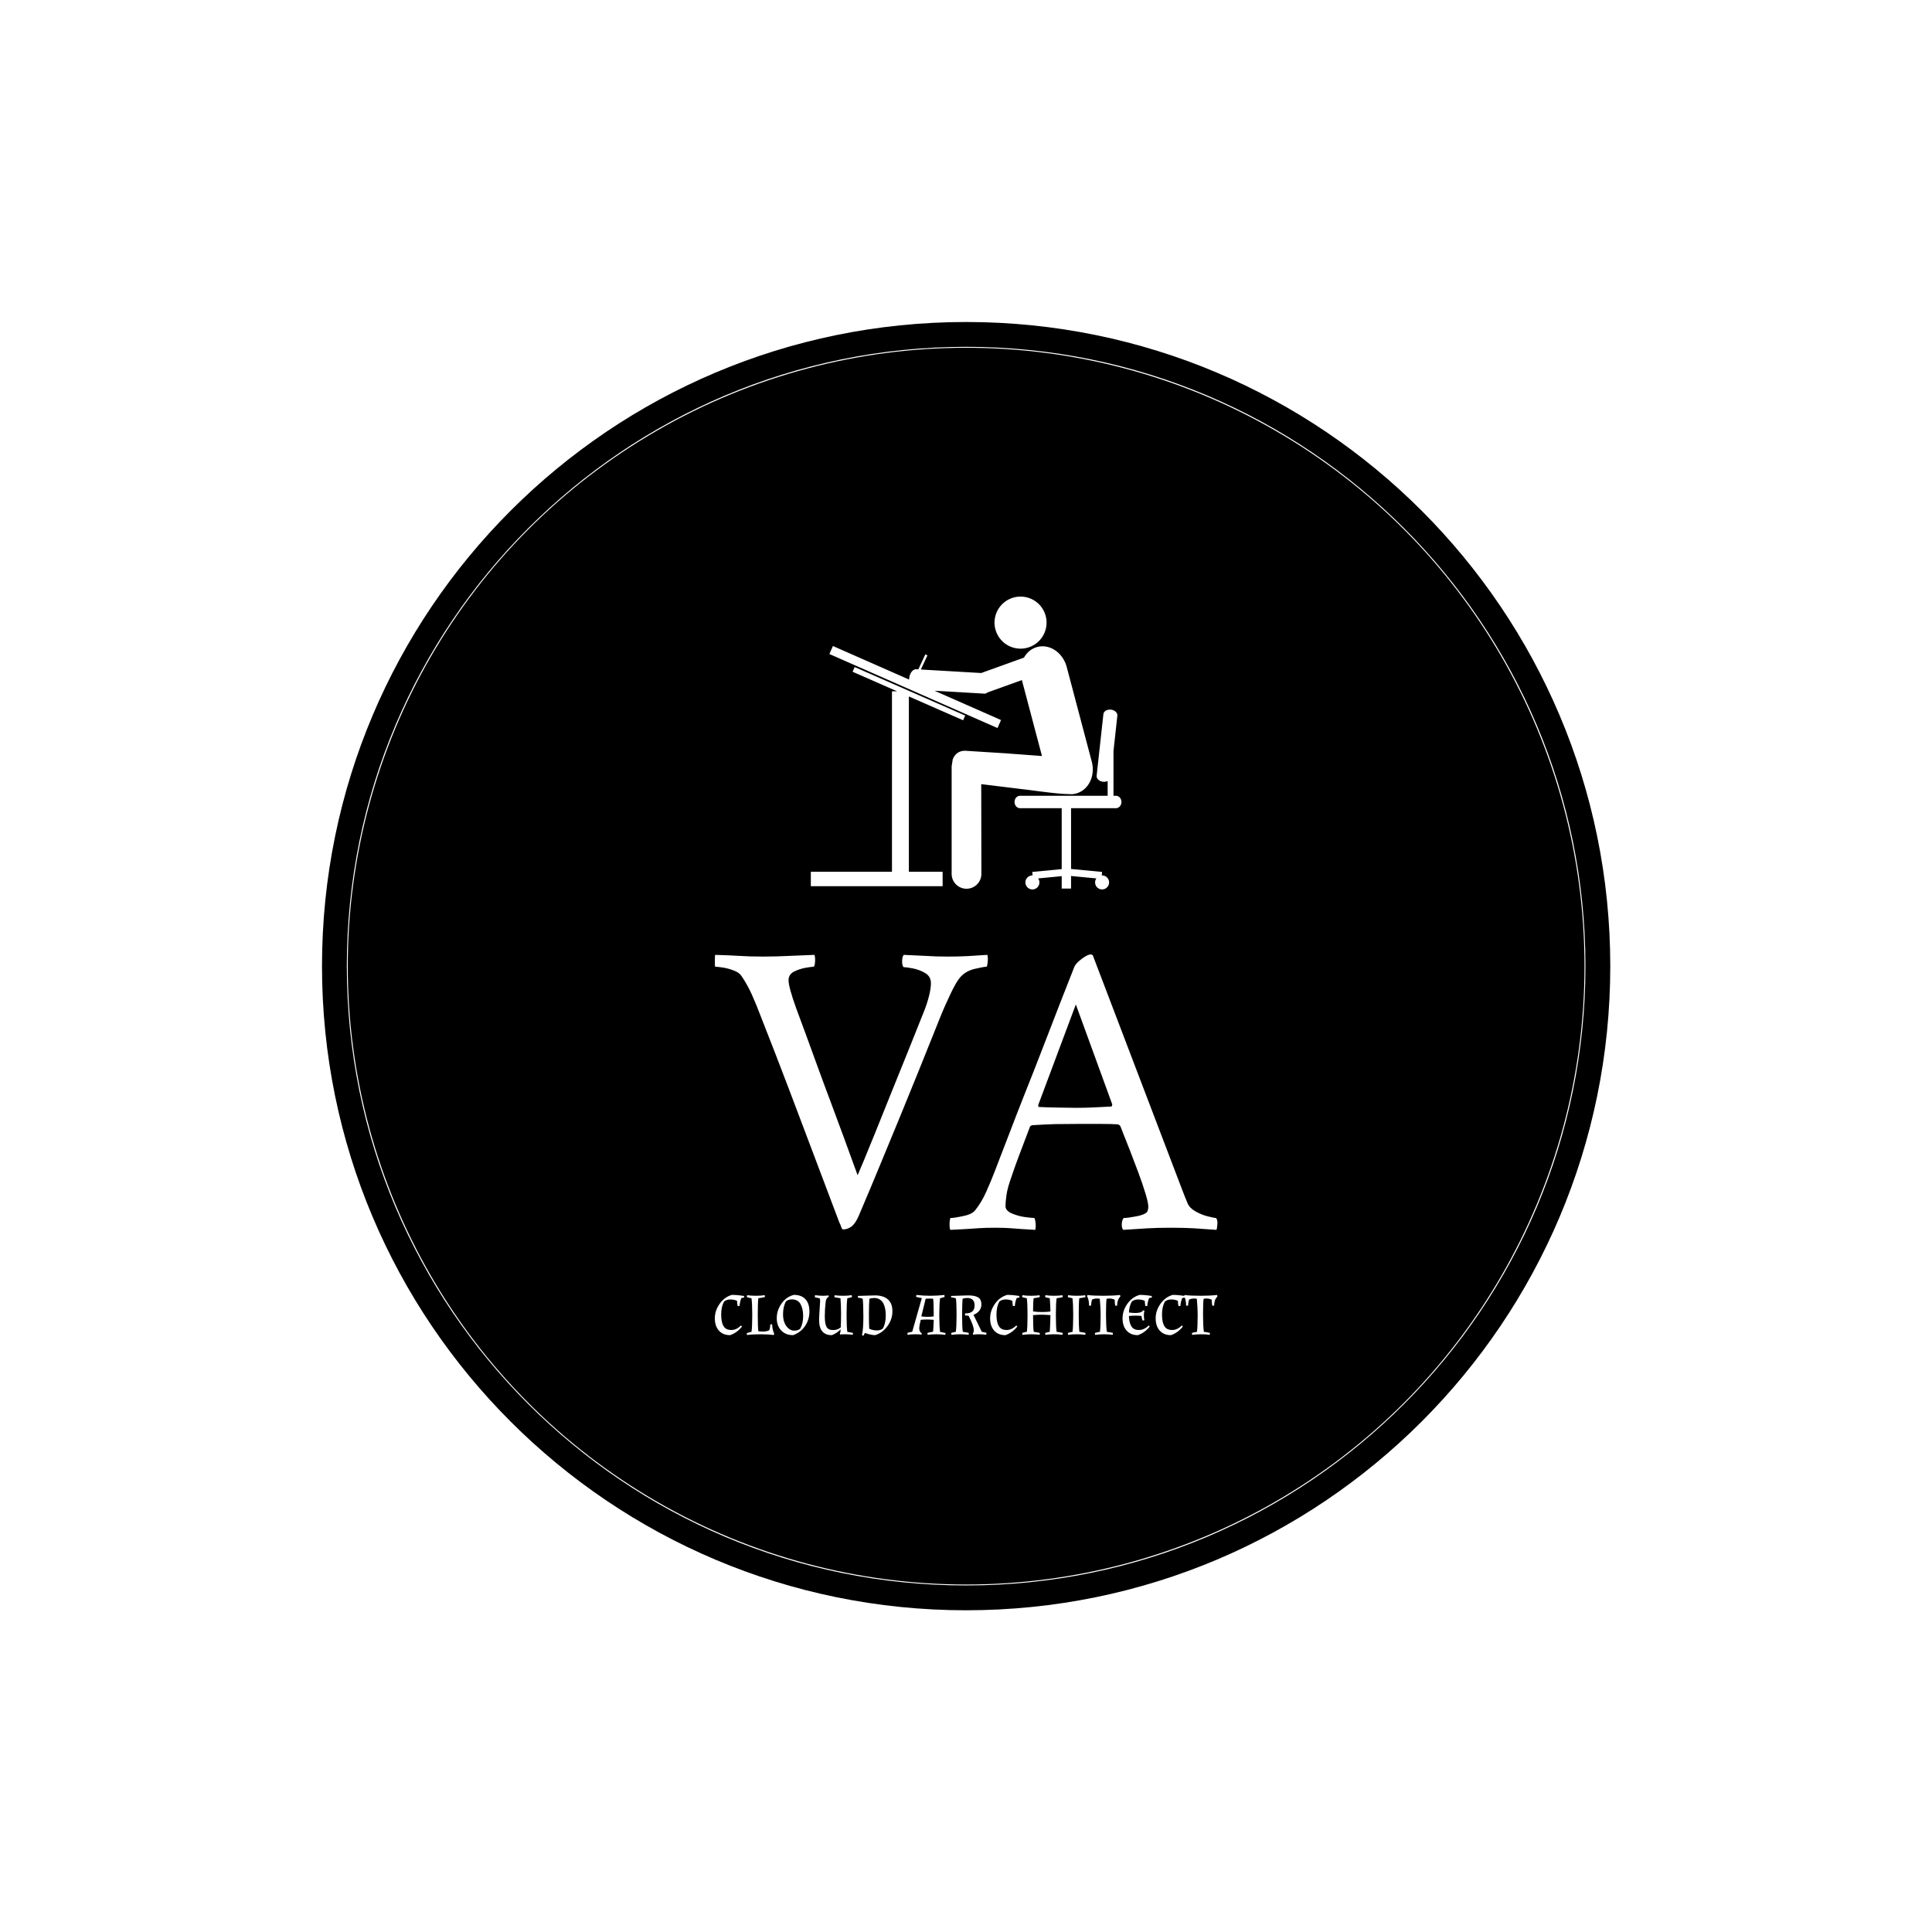 <svg xmlns="http://www.w3.org/2000/svg" version="1.1" xmlns:xlink="http://www.w3.org/1999/xlink" xmlns:svgjs="http://svgjs.dev/svgjs" width="1500" height="1500" viewBox="0 0 1500 1500"><rect width="1500" height="1500" fill="#ffffff"></rect><g transform="matrix(0.667,0,0,0.667,249.858,249.858)"><svg viewBox="0 0 334 334" data-background-color="#f9f9f9" preserveAspectRatio="xMidYMid meet" height="1500" width="1500" xmlns="http://www.w3.org/2000/svg" xmlns:xlink="http://www.w3.org/1999/xlink"><g id="tight-bounds" transform="matrix(1,0,0,1,0.047,0.048)"><svg viewBox="0 0 333.905 333.905" height="333.905" width="333.905"><g><svg></svg></g><g><svg viewBox="0 0 333.905 333.905" height="333.905" width="333.905"><g><path d="M0 166.952c0-92.205 74.747-166.952 166.952-166.952 92.205 0 166.952 74.747 166.953 166.952 0 92.205-74.747 166.952-166.953 166.953-92.205 0-166.952-74.747-166.952-166.953zM166.952 327.467c88.65 0 160.515-71.865 160.515-160.515 0-88.65-71.865-160.515-160.515-160.514-88.65 0-160.515 71.865-160.514 160.514 0 88.65 71.865 160.515 160.514 160.515z" data-fill-palette-color="tertiary" fill="#000000" stroke="transparent"></path><ellipse rx="160.274" ry="160.274" cx="166.952" cy="166.952" fill="#000000" stroke="transparent" stroke-width="0" fill-opacity="1" data-fill-palette-color="tertiary"></ellipse></g><g transform="matrix(1,0,0,1,101.817,71.173)"><svg viewBox="0 0 130.271 191.558" height="191.558" width="130.271"><g><svg viewBox="0 0 130.271 191.558" height="191.558" width="130.271"><g><svg viewBox="0 0 213.158 313.44" height="191.558" width="130.271"><g transform="matrix(1,0,0,1,0,151.761)"><svg viewBox="0 0 213.158 161.68" height="161.68" width="213.158"><g id="textblocktransform"><svg viewBox="0 0 213.158 161.68" height="161.68" width="213.158" id="textblock"><g><svg viewBox="0 0 213.158 116.804" height="116.804" width="213.158"><g transform="matrix(1,0,0,1,0,0)"><svg width="213.158" viewBox="-0.35 -32.35 59.31 32.5" height="116.804" data-palette-color="#f9f9f9"><path d="M5.35-32.1L5.35-32.1Q6.95-32.1 8.45-32.18 9.95-32.25 11.4-32.3L11.4-32.3Q11.5-32.1 11.48-31.53 11.45-30.95 11.3-30.9L11.3-30.9Q11.1-30.9 10.38-30.78 9.65-30.65 9-30.33 8.35-30 8.35-29.3L8.35-29.3Q8.35-28.5 9.25-26L9.25-26Q9.65-24.9 10.33-23.08 11-21.25 11.8-19.05 12.6-16.85 13.43-14.65 14.25-12.45 14.93-10.6 15.6-8.75 16.03-7.58 16.45-6.4 16.5-6.3L16.5-6.3Q16.6-6.5 17.15-7.83 17.7-9.15 18.53-11.2 19.35-13.25 20.35-15.73 21.35-18.2 22.38-20.75 23.4-23.3 24.3-25.55L24.3-25.55Q24.65-26.4 24.9-27.35 25.15-28.3 25.15-28.95L25.15-28.95Q25.15-29.75 24.48-30.15 23.8-30.55 23.03-30.7 22.25-30.85 21.95-30.85L21.95-30.85Q21.75-30.95 21.75-31.53 21.75-32.1 21.95-32.3L21.95-32.3Q23.3-32.25 24.5-32.18 25.7-32.1 27.05-32.1L27.05-32.1Q28.2-32.1 28.88-32.13 29.55-32.15 30.2-32.2 30.85-32.25 31.8-32.3L31.8-32.3Q31.9-32.1 31.85-31.5 31.8-30.9 31.7-30.9L31.7-30.9Q31.4-30.9 30.33-30.65 29.25-30.4 28.6-29.65L28.6-29.65Q28.15-29.15 27.43-27.63 26.7-26.1 26.15-24.7L26.15-24.7Q24.8-21.35 23.68-18.55 22.55-15.75 21.48-13.15 20.4-10.55 19.25-7.75 18.1-4.95 16.65-1.55L16.65-1.55Q16.25-0.6 15.78-0.25 15.3 0.1 14.8 0.1L14.8 0.1Q14.65 0.1 14.55-0.23 14.45-0.55 14.35-0.7L14.35-0.7Q12.7-5.05 11.28-8.83 9.85-12.6 8.38-16.5 6.9-20.4 5.05-25.1L5.05-25.1Q4.5-26.55 3.98-27.7 3.45-28.85 2.8-29.8L2.8-29.8Q2.55-30.2 1.9-30.45 1.25-30.7 0.63-30.8 0-30.9-0.3-30.9L-0.3-30.9Q-0.35-30.9-0.35-31.58-0.35-32.25-0.3-32.3L-0.3-32.3Q1.4-32.25 2.53-32.18 3.65-32.1 5.35-32.1ZM32.7-6.8L32.7-6.8Q32.7-6.8 33.17-8.03 33.65-9.25 34.45-11.35 35.25-13.45 36.27-16.03 37.3-18.6 38.35-21.33 39.4-24.05 40.37-26.55 41.35-29.05 42.1-30.95L42.1-30.95Q42.3-31.35 42.97-31.85 43.65-32.35 44-32.35L44-32.35Q44.1-32.35 44.12-32.33 44.15-32.3 44.25-32.25L44.25-32.25 54.2-6.15Q55.3-3.25 55.45-2.95L55.45-2.95Q55.7-2.4 56.42-2 57.15-1.6 57.87-1.43 58.6-1.25 58.8-1.25L58.8-1.25Q59-1 58.95-0.48 58.9 0.05 58.85 0.15L58.85 0.15Q57.4 0.05 56.25-0.03 55.1-0.1 53.5-0.1L53.5-0.1Q51.8-0.1 50.67-0.03 49.55 0.05 47.85 0.15L47.85 0.15Q47.65-0.05 47.67-0.55 47.7-1.05 47.9-1.25L47.9-1.25Q48.35-1.25 49.3-1.43 50.25-1.6 50.6-1.9L50.6-1.9Q50.8-2.1 50.8-2.6L50.8-2.6Q50.8-3.05 50.47-4.13 50.15-5.2 49.65-6.55 49.15-7.9 48.65-9.18 48.15-10.45 47.82-11.28 47.5-12.1 47.5-12.1L47.5-12.1Q47.5-12.1 47.4-12.2 47.3-12.3 47.2-12.3L47.2-12.3Q46.45-12.35 45.35-12.35 44.25-12.35 43.3-12.35L43.3-12.35Q43.05-12.35 42.8-12.35 42.55-12.35 42.35-12.35L42.35-12.35Q40.85-12.35 39.8-12.33 38.75-12.3 37.1-12.2L37.1-12.2Q37.05-12.2 36.95-12.13 36.85-12.05 36.85-12.05L36.85-12.05Q36.85-12.05 36.47-11.05 36.1-10.05 35.57-8.68 35.05-7.3 34.65-6.1L34.65-6.1Q34.2-4.85 34.07-4 33.95-3.15 33.95-2.65L33.95-2.65Q33.95-2.1 34.72-1.78 35.5-1.45 36.32-1.35 37.15-1.25 37.35-1.25L37.35-1.25Q37.45-1.15 37.5-0.63 37.55-0.1 37.45 0.15L37.45 0.15Q36.5 0.1 35.82 0.05 35.15 0 34.47-0.05 33.8-0.1 32.7-0.1L32.7-0.1Q31.6-0.1 30.85-0.05 30.1 0 29.35 0.05 28.6 0.1 27.45 0.15L27.45 0.15Q27.35 0.05 27.35-0.48 27.35-1 27.45-1.25L27.45-1.25Q27.9-1.25 28.97-1.48 30.05-1.7 30.4-2.2L30.4-2.2Q31.15-3.15 31.67-4.33 32.2-5.5 32.7-6.8ZM46.55-14.65L42.25-26.45 37.8-14.55Q37.8-14.55 37.82-14.45 37.85-14.35 37.9-14.35L37.9-14.35Q38.85-14.3 40.17-14.28 41.5-14.25 42.3-14.25L42.3-14.25Q43.45-14.25 44.37-14.3 45.3-14.35 46.4-14.4L46.4-14.4Q46.5-14.4 46.52-14.53 46.55-14.65 46.55-14.65L46.55-14.65Z" opacity="1" transform="matrix(1,0,0,1,0,0)" fill="#ffffff" class="wordmark-text-0" data-fill-palette-color="quaternary" id="text-0"></path></svg></g></svg></g><g transform="matrix(1,0,0,1,0,144.379)"><svg viewBox="0 0 213.158 17.301" height="17.301" width="213.158"><g transform="matrix(1,0,0,1,0,0)"><svg width="213.158" viewBox="2.25 -26.65 340.05 27.6" height="17.301" data-palette-color="#f9f9f9"><path d="M13.45-2.9L13.45-2.9Q16.9-2.9 19.95-5.95L19.95-5.95 20.65-5.25Q17.3-1 12.6 0.6L12.6 0.6Q7.75 0.6 5-2.48 2.25-5.55 2.25-10.78 2.25-16 5.5-20.6 8.75-25.2 13.8-26.65L13.8-26.65Q17.45-26.65 22.05-25.9L22.05-25.9 22-24.8Q21.05-24.8 20.2-24.45L20.2-24.45Q19.25-22.2 18.95-19.1L18.95-19.1 17.7-19.1Q17.3-20.8 17.3-22.6L17.3-22.6Q15.4-23.55 12.8-23.55 10.2-23.55 8.5-22.15L8.5-22.15Q6.55-18.6 6.55-13.55L6.55-13.55Q6.55-5.7 9.9-3.7L9.9-3.7Q11.35-2.9 13.45-2.9ZM42.4-0.45L42.15 0.55Q38.9 0 33.33 0 27.75 0 24 0.5L24 0.5 23.85-0.75Q25.25-1.3 27.05-1.65L27.05-1.65Q27.55-4.65 27.55-11.85L27.55-11.85 27.55-14.2Q27.55-20.4 27.05-24.4L27.05-24.4Q25.4-24.65 23.9-25.15L23.9-25.15 24.1-26.45Q26.65-26.05 30.1-26.05 33.55-26.05 36-26.45L36-26.45 36.15-25.2Q33.9-24.65 31.7-24.4L31.7-24.4Q31.3-21.7 31.3-13.28 31.3-4.85 31.7-2.05L31.7-2.05Q32.9-1.85 35.1-1.85 37.3-1.85 39.05-2.7L39.05-2.7Q39.75-4.4 39.75-6.7L39.75-6.7 41-6.7Q41.2-2.85 42.4-0.45L42.4-0.45ZM55.2 0.6Q50.25 0.6 47.2-2.53 44.15-5.65 44.15-10.9 44.15-16.15 47.35-20.75 50.55-25.35 55.7-26.65L55.7-26.65Q60.85-26.65 63.55-23.73 66.25-20.8 66.25-15.4 66.25-10 63.33-5.65 60.4-1.3 55.2 0.6L55.2 0.6ZM54.35-23.6L54.35-23.6Q52.1-23.6 50.45-22.35L50.45-22.35Q48.4-18.85 48.4-13.55L48.4-13.55Q48.4-7.45 51.8-4.2L51.8-4.2Q53.6-2.45 56.05-2.45 58.5-2.45 60-3.75L60-3.75Q62-7.25 62-12.3 62-17.35 60.2-20.48 58.4-23.6 54.35-23.6ZM91.4-14.2L91.4-14.2 91.4-11.85Q91.4-5 91.9-1.6L91.9-1.6Q94.2-1.3 95.7-0.9L95.7-0.9 95.55 0.35Q93.1 0 90.53 0 87.95 0 87 0.15L87 0.15 86.8-0.5Q87.25-1 87.4-3.35L87.4-3.35Q84.8-0.65 81.4 0.6L81.4 0.6Q72.8 0.6 72.8-9.65L72.8-9.65Q72.8-11.9 73.15-16.85 73.5-21.8 73.5-22.65 73.5-23.5 73.2-24.3L73.2-24.3 73.2-24.35Q71.1-24.7 69.85-25.1L69.85-25.1 70.05-26.45Q72.95-26.05 75.3-26.05 77.65-26.05 79.15-26.3L79.15-26.3 79.35-25.45Q77.55-24.5 77.25-22L77.25-22Q76.65-17.2 76.65-12.15 76.65-7.1 77.83-4.98 79-2.85 82.23-2.85 85.45-2.85 87.45-4.7L87.45-4.7Q87.65-8.7 87.65-14.15 87.65-19.6 87.25-24.4L87.25-24.4Q85-24.65 83.1-25.15L83.1-25.15 83.25-26.4Q85.85-26.05 89.08-26.05 92.3-26.05 94.85-26.45L94.85-26.45 95.05-25.15Q93.65-24.7 91.9-24.4L91.9-24.4Q91.4-21.05 91.4-14.2ZM99.05-24.7L99.05-25.95 110.55-26.3Q116.25-26.3 119.33-23.6 122.4-20.9 122.4-15.53 122.4-10.15 119.03-5.5 115.65-0.85 110.65 0.6L110.65 0.6Q109.35 0.6 107.28 0.13 105.2-0.35 103.85-0.9L103.85-0.9Q103.3-0.25 102.85 0.95L102.85 0.95 101.8 0.7Q102.75-3.75 102.75-11.88 102.75-20 102.3-24.05L102.3-24.05Q100.6-24.7 99.05-24.7L99.05-24.7ZM116.25-20.95Q115.35-22.65 113.73-23.6 112.1-24.55 110.18-24.55 108.25-24.55 106.85-24L106.85-24Q106.5-20.75 106.5-13.63 106.5-6.5 106.7-3.75L106.7-3.75Q109.2-2.6 111.83-2.6 114.45-2.6 116-3.95L116-3.95Q117.9-7.55 117.9-12.8L117.9-12.8Q117.9-17.7 116.25-20.95L116.25-20.95ZM138.45-25.3L138.6-26.6Q143.3-26.05 148.1-26.05 152.9-26.05 157.55-26.6L157.55-26.6 157.75-25.3Q156.25-24.7 154.65-24.4L154.65-24.4Q154.1-20.3 154.1-13 154.1-5.7 154.65-1.6L154.65-1.6Q155.65-1.45 158.35-0.85L158.35-0.85 158.15 0.4Q155.75 0 152 0 148.25 0 146.25 0.4L146.25 0.4 146.05-0.9Q147.75-1.45 149.9-1.7L149.9-1.7Q150.2-4.6 150.35-9.75L150.35-9.75Q148-10 145.65-10 143.3-10 141.55-9.75L141.55-9.75Q140.55-5.65 140.55-4.05L140.55-4.05Q140.55-1.6 142.3-0.6L142.3-0.6 142.1 0.25Q140.95 0 137.75 0 134.55 0 132.7 0.4L132.7 0.4 132.5-0.9Q133.7-1.35 135.8-1.7L135.8-1.7 142.3-24.5Q140.1-24.85 138.45-25.3L138.45-25.3ZM144.9-24.05L141.95-12.1Q143.9-11.8 146.28-11.8 148.65-11.8 150.35-12.1L150.35-12.1Q150.35-21.35 149.95-24.05L149.95-24.05Q148.25-24.15 147.43-24.15 146.6-24.15 144.9-24.05L144.9-24.05ZM162.1-24.95L162.1-25.95 173.6-26.3Q178.1-26.3 180.35-24.98 182.6-23.65 182.6-20.15L182.6-20.15Q182.6-17.75 181.13-15.9 179.65-14.05 177.25-13.15L177.25-13.15 182.85-1.7Q184.55-1.4 186.05-1L186.05-1 185.85 0.35Q183.75 0 181.13 0 178.5 0 177 0.25L177 0.25 176.8-0.55Q177.45-1.2 177.45-2.7L177.45-2.7Q177.45-5.75 173.95-12.5L173.95-12.5Q172.9-12.7 171.5-12.7L171.5-12.7 171.6-14.15 172.1-14.15Q178-14.15 178-19.55L178-19.55Q178-24.55 172.95-24.55L172.95-24.55Q171.25-24.55 169.9-24L169.9-24Q169.55-20.7 169.55-12.7 169.55-4.7 170-1.65L170-1.65Q172.2-1.4 174.1-0.9L174.1-0.9 173.95 0.35Q171.35 0 168.13 0 164.9 0 162.35 0.4L162.35 0.4 162.15-0.9Q163.55-1.35 165.3-1.65L165.3-1.65Q165.8-5.4 165.8-13.33 165.8-21.25 165.35-24.3L165.35-24.3Q163.4-24.95 162.1-24.95L162.1-24.95ZM199.7-2.9L199.7-2.9Q203.15-2.9 206.2-5.95L206.2-5.95 206.9-5.25Q203.55-1 198.85 0.6L198.85 0.6Q194 0.6 191.25-2.48 188.5-5.55 188.5-10.78 188.5-16 191.75-20.6 195-25.2 200.05-26.65L200.05-26.65Q203.7-26.65 208.3-25.9L208.3-25.9 208.25-24.8Q207.3-24.8 206.45-24.45L206.45-24.45Q205.5-22.2 205.2-19.1L205.2-19.1 203.95-19.1Q203.55-20.8 203.55-22.6L203.55-22.6Q201.65-23.55 199.05-23.55 196.45-23.55 194.75-22.15L194.75-22.15Q192.8-18.6 192.8-13.55L192.8-13.55Q192.8-5.7 196.15-3.7L196.15-3.7Q197.6-2.9 199.7-2.9ZM225.7-25.15L225.9-26.45Q228.45-26.05 231.68-26.05 234.9-26.05 237.5-26.4L237.5-26.4 237.65-25.15Q235.75-24.65 233.5-24.4L233.5-24.4Q233-21.3 233-14.2L233-14.2 233-11.85Q233-4.65 233.5-1.65L233.5-1.65Q235.75-1.4 237.65-0.9L237.65-0.9 237.5 0.35Q234.9 0 231.68 0 228.45 0 225.9 0.4L225.9 0.4 225.7-0.9Q227.1-1.35 228.85-1.65L228.85-1.65Q229.25-7.3 229.3-12.95L229.3-12.95Q226.1-13.25 223.4-13.25 220.7-13.25 217.55-12.95L217.55-12.95Q217.55-4.7 218-1.65L218-1.65Q220.25-1.4 222.15-0.9L222.15-0.9 222 0.35Q219.4 0 216.18 0 212.95 0 210.4 0.4L210.4 0.4 210.2-0.9Q211.6-1.35 213.35-1.65L213.35-1.65Q213.8-5.25 213.8-11.85L213.8-11.85 213.8-14.2Q213.8-20.8 213.3-24.4L213.3-24.4Q211.55-24.7 210.15-25.15L210.15-25.15 210.35-26.45Q212.9-26.05 216.13-26.05 219.35-26.05 221.95-26.4L221.95-26.4 222.1-25.15Q220.2-24.65 217.95-24.4L217.95-24.4Q217.55-21.5 217.55-15.45L217.55-15.45Q220.35-15.05 223.58-15.05 226.8-15.05 229.3-15.4L229.3-15.4Q229.25-19.65 228.85-24.4L228.85-24.4Q227.1-24.7 225.7-25.15L225.7-25.15ZM248.85-24.4L248.85-24.4Q248.45-21.7 248.45-13.35 248.45-5 248.9-1.65L248.9-1.65Q251.15-1.4 253.05-0.9L253.05-0.9 252.9 0.35Q250.3 0 247.08 0 243.85 0 241.3 0.4L241.3 0.4 241.1-0.9Q242.5-1.35 244.25-1.65L244.25-1.65Q244.7-5.25 244.7-11.85L244.7-11.85 244.7-14.2Q244.7-20.8 244.2-24.4L244.2-24.4Q242.45-24.7 241.05-25.15L241.05-25.15 241.25-26.45Q243.8-26.05 247.03-26.05 250.25-26.05 252.85-26.4L252.85-26.4 253-25.15Q251.1-24.65 248.85-24.4ZM272.8-23.35L272.8-23.35Q271.05-24.2 269.45-24.2 267.85-24.2 267.3-24L267.3-24Q266.9-21.3 266.9-13.55 266.9-5.8 267.45-1.65L267.45-1.65Q269.7-1.4 271.6-0.9L271.6-0.9 271.45 0.35Q268.85 0 265.48 0 262.1 0 259.55 0.4L259.55 0.4 259.35-0.9Q260.35-1.2 262.8-1.65L262.8-1.65Q263.25-5.25 263.25-11.85L263.25-11.85 263.25-14.2Q263.25-17.7 262.7-24L262.7-24Q262.15-24.2 260.65-24.2 259.15-24.2 257.45-23.5L257.45-23.5Q256.95-21.95 256.75-19.35L256.75-19.35 255.45-19.35Q255.45-23.45 254.1-25.7L254.1-25.7 254.35-26.55Q258.2-26.05 265.15-26.05 272.1-26.05 276.35-26.6L276.35-26.6 276.65-25.65Q275.4-24.25 274.95-22.93 274.5-21.6 274.4-19.35L274.4-19.35 273.15-19.35Q272.8-21 272.8-23.35ZM282.4-12.35Q282.55-7.9 284.05-5.4 285.55-2.9 289.15-2.9 292.75-2.9 295.8-5.95L295.8-5.95 296.5-5.25Q293.15-1 288.45 0.6L288.45 0.6Q283.6 0.6 280.85-2.48 278.1-5.55 278.1-10.78 278.1-16 281.35-20.6 284.6-25.2 289.65-26.65L289.65-26.65Q293.3-26.65 297.9-25.9L297.9-25.9 297.85-24.8Q296.9-24.8 296.05-24.45L296.05-24.45Q295.1-22.2 294.8-19.1L294.8-19.1 293.55-19.1Q293.15-20.8 293.15-22.6L293.15-22.6Q291.25-23.55 288.65-23.55 286.05-23.55 284.35-22.15L284.35-22.15Q282.65-19.05 282.4-14.75L282.4-14.75Q284.5-14.4 286.9-14.4L286.9-14.4Q291.05-14.4 291.9-16.15L291.9-16.15 292.95-16Q292.5-14.5 292.5-13.05 292.5-11.6 292.85-9.5L292.85-9.5 291.65-9.3Q291.1-10.8 290.85-12.4L290.85-12.4Q288.85-12.6 286.88-12.6 284.9-12.6 282.4-12.35L282.4-12.35ZM311.7-2.9L311.7-2.9Q315.15-2.9 318.2-5.95L318.2-5.95 318.9-5.25Q315.55-1 310.85 0.6L310.85 0.6Q306 0.6 303.25-2.48 300.5-5.55 300.5-10.78 300.5-16 303.75-20.6 307-25.2 312.05-26.65L312.05-26.65Q315.7-26.65 320.3-25.9L320.3-25.9 320.25-24.8Q319.3-24.8 318.45-24.45L318.45-24.45Q317.5-22.2 317.2-19.1L317.2-19.1 315.95-19.1Q315.55-20.8 315.55-22.6L315.55-22.6Q313.65-23.55 311.05-23.55 308.45-23.55 306.75-22.15L306.75-22.15Q304.8-18.6 304.8-13.55L304.8-13.55Q304.8-5.7 308.15-3.7L308.15-3.7Q309.6-2.9 311.7-2.9ZM338.45-23.35L338.45-23.35Q336.7-24.2 335.1-24.2 333.5-24.2 332.95-24L332.95-24Q332.55-21.3 332.55-13.55 332.55-5.8 333.1-1.65L333.1-1.65Q335.35-1.4 337.25-0.9L337.25-0.9 337.1 0.35Q334.5 0 331.13 0 327.75 0 325.2 0.4L325.2 0.4 325-0.9Q326-1.2 328.45-1.65L328.45-1.65Q328.9-5.25 328.9-11.85L328.9-11.85 328.9-14.2Q328.9-17.7 328.35-24L328.35-24Q327.8-24.2 326.3-24.2 324.8-24.2 323.1-23.5L323.1-23.5Q322.6-21.95 322.4-19.35L322.4-19.35 321.1-19.35Q321.1-23.45 319.75-25.7L319.75-25.7 320-26.55Q323.85-26.05 330.8-26.05 337.75-26.05 342-26.6L342-26.6 342.3-25.65Q341.05-24.25 340.6-22.93 340.15-21.6 340.05-19.35L340.05-19.35 338.8-19.35Q338.45-21 338.45-23.35Z" opacity="1" transform="matrix(1,0,0,1,0,0)" fill="#ffffff" class="slogan-text-1" data-fill-palette-color="quaternary" id="text-1"></path></svg></g></svg></g></svg></g></svg></g><g transform="matrix(1,0,0,1,40.713,0)"><svg viewBox="0 0 131.732 124.186" height="124.186" width="131.732"><g><svg xmlns="http://www.w3.org/2000/svg" xml:space="preserve" viewBox="0 -5.985239739586671e-8 99.999 94.271" id="icon-0" width="131.732" height="124.186" x="0" y="0" class="icon-icon-0" data-fill-palette-color="quaternary"><path fill="#ffffff" d="M67.515 16.756a8.375 8.375 0 0 0 8.375-8.378A8.375 8.375 0 0 0 67.515 0a8.375 8.375 0 0 0-8.376 8.378 8.375 8.375 0 0 0 8.376 8.378" data-fill-palette-color="quaternary"></path><path fill="#ffffff" d="M70.436 62.281c6.465 0.848 10.118 1.283 12.493 1.289a6.5 6.5 0 0 0 2.457-0.174 6.4 6.4 0 0 0 1.801-0.79h0.012c2.84-1.777 4.269-5.634 3.241-9.502l-8.057-30.438c-1.231-4.62-5.471-7.507-9.484-6.444-1.864 0.494-3.34 1.757-4.28 3.424l-13.766 4.958-19.432-1.133 2.126-4.56-0.68-0.319-2.253 4.833-0.648-0.038c-1.173-0.07-2.21 1.344-2.317 3.156-0.003 0.059 0.003 0.113 0 0.172L7.112 15.905l-1.136 2.579 54.121 23.837 1.133-2.579-21.415-9.432 15.491 0.9c0.116 0.021 0.238 0.032 0.359 0.023l0.151 0.009c0.395 0.023 0.767-0.131 1.092-0.398l11.036-3.97 6.47 24.45-11.674-0.871-13.04-0.822c-2.006 0-3.299 1.002-4.01 2.75l-0.357 2.245v34.57a4.788 4.788 0 1 0 9.575 0l-0.049-28.82z" data-fill-palette-color="quaternary"></path><path fill="#ffffff" d="M31.565 32.151l17.462 7.658 0.665-1.518-35.587-15.613-0.667 1.519 14.322 6.284h-1.64v58.106H0v4.652h42.426v-4.652H31.565zM98.223 64.116h-0.784V49.703l1.242-11.346c0.1-0.944-0.824-1.821-2.067-1.958-1.237-0.134-2.329 0.52-2.428 1.466l-2.172 19.786c-0.105 0.946 0.824 1.823 2.062 1.957a2.74 2.74 0 0 0 1.481-0.244v4.751H67.364c-0.987 0-1.777 0.895-1.777 2.004s0.79 2.004 1.777 2.004h13.405v19.608l-9.479 0.912 0.104 1.133c-0.017 0-0.034-0.012-0.058-0.012-1.243 0-2.254 1.011-2.254 2.254s1.011 2.253 2.254 2.253 2.254-1.01 2.254-2.253c0-0.477-0.151-0.93-0.413-1.29l7.592-0.731v3.99h3.009v-4.043l8.154 0.784a2.26 2.26 0 0 0-0.412 1.29 2.25 2.25 0 1 0 4.501 0 2.25 2.25 0 0 0-2.253-2.254c-0.035 0-0.07 0.012-0.104 0.012l0.104-1.133-9.99-0.958V68.124h14.445c0.981 0 1.776-0.895 1.776-2.004s-0.794-2.004-1.776-2.004" data-fill-palette-color="quaternary"></path></svg></g></svg></g><g></g></svg></g></svg></g></svg></g></svg></g><defs></defs></svg><rect width="333.905" height="333.905" fill="none" stroke="none" visibility="hidden"></rect></g></svg></g></svg>